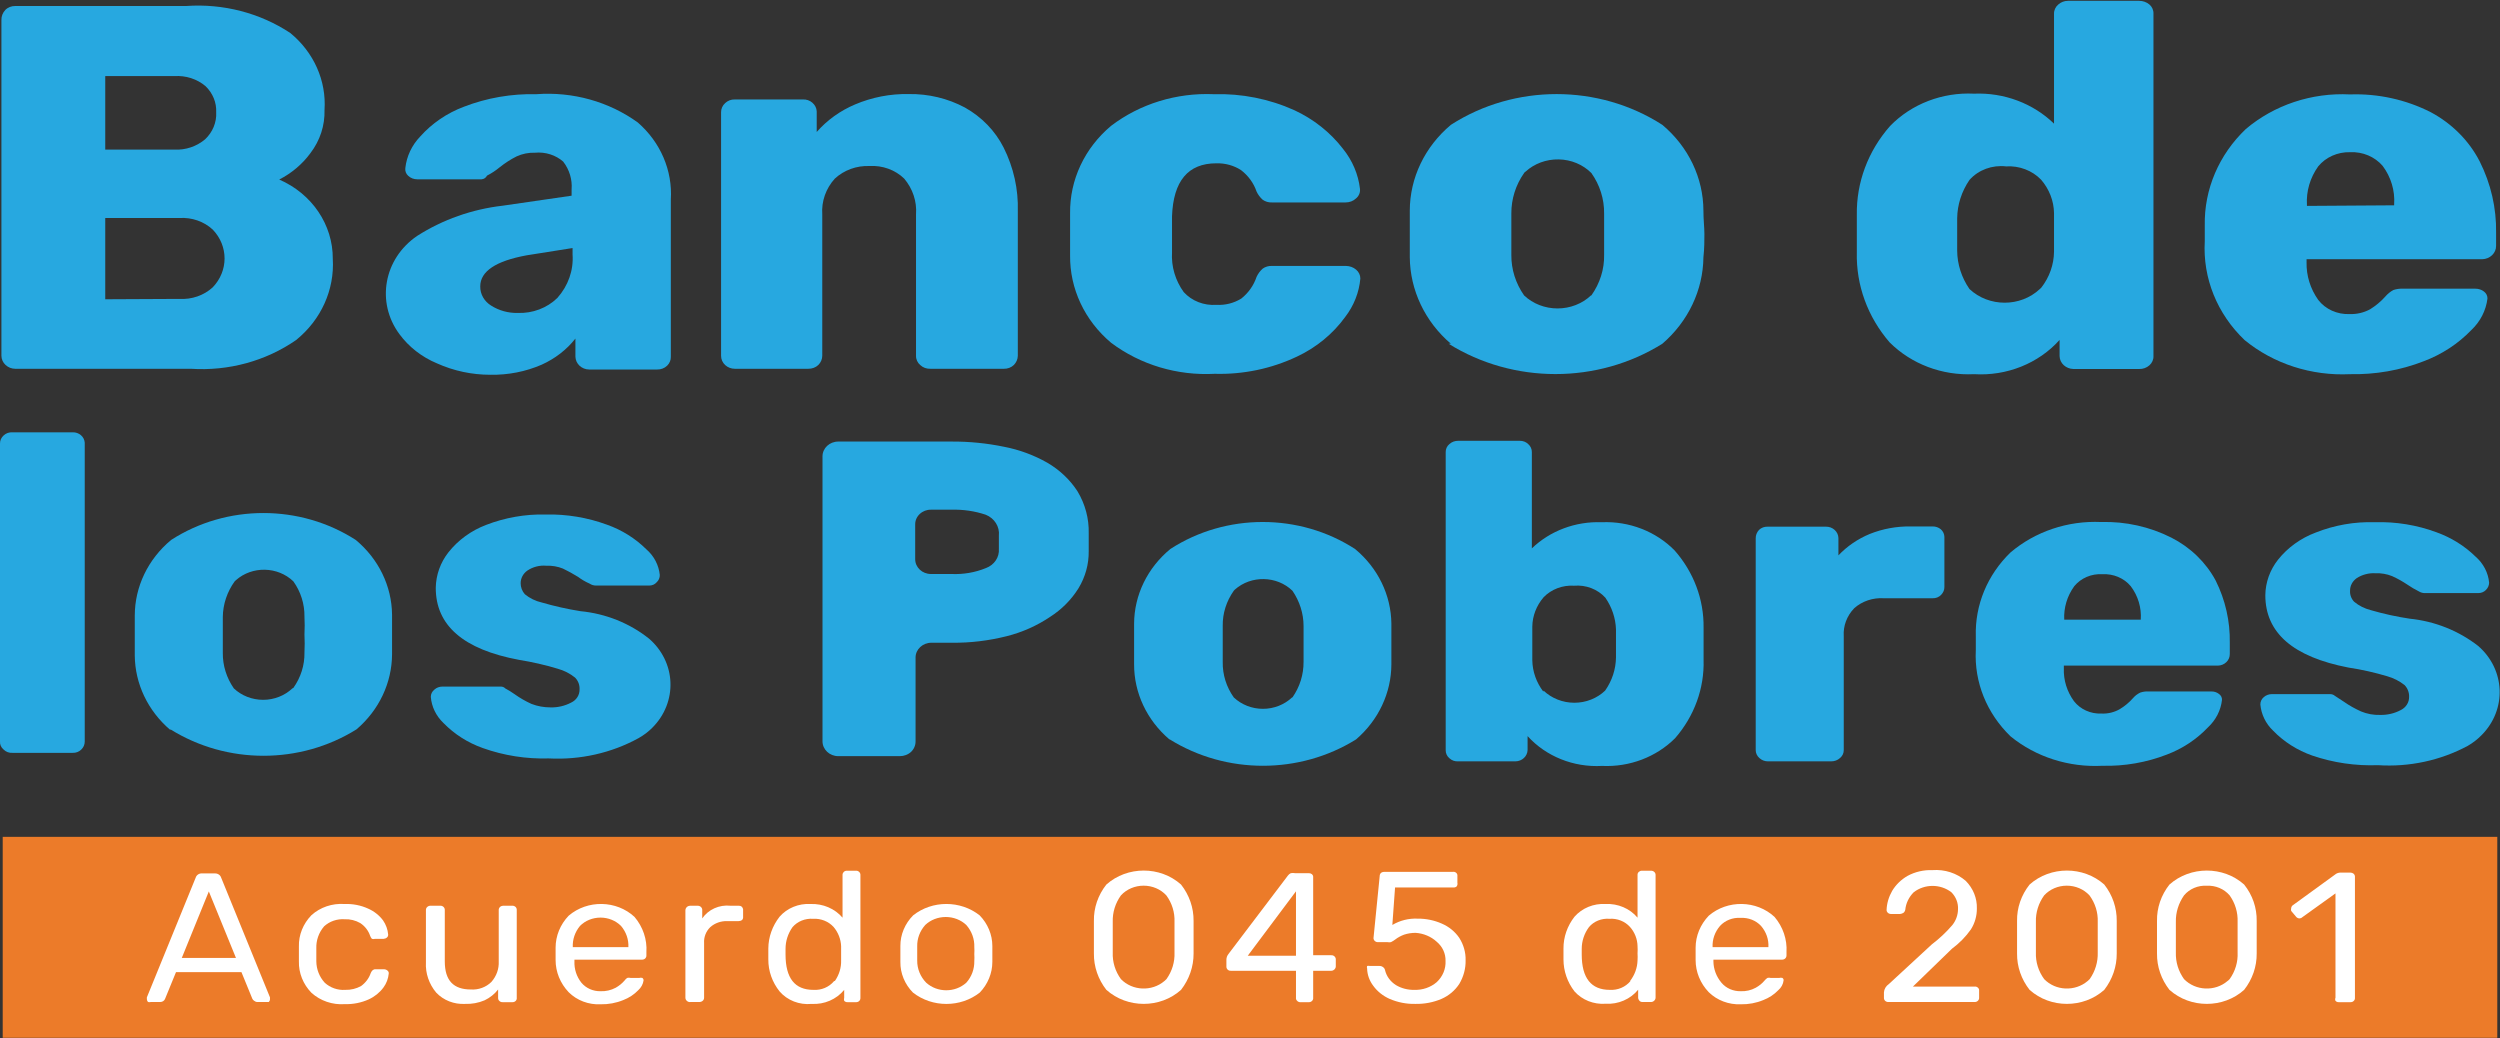 <?xml version="1.0" encoding="UTF-8"?>
<svg xmlns="http://www.w3.org/2000/svg" xmlns:xlink="http://www.w3.org/1999/xlink" width="130px" height="54px" viewBox="0 0 130 54" version="1.1">
<rect x="0" y="0" width="130" height="54" fill="#333333" stroke="none"/>
<g id="surface1">
<path style=" stroke:none;fill-rule:nonzero;fill:rgb(15.294%,65.882%,87.843%);fill-opacity:1;" d="M 0.289 18.977 C 0.152 18.852 0.078 18.684 0.074 18.504 L 0.074 1.047 C 0.066 0.852 0.141 0.66 0.277 0.516 C 0.414 0.379 0.602 0.309 0.801 0.312 L 9.676 0.312 C 11.602 0.176 13.516 0.672 15.094 1.715 C 16.32 2.719 16.977 4.199 16.875 5.719 C 16.898 6.523 16.641 7.312 16.141 7.965 C 15.723 8.535 15.168 9.004 14.52 9.336 C 16.227 10.078 17.316 11.691 17.305 13.461 C 17.402 15.07 16.695 16.633 15.395 17.684 C 13.816 18.777 11.875 19.305 9.922 19.176 L 0.789 19.176 C 0.602 19.176 0.422 19.102 0.289 18.977 Z M 9.066 7.781 C 9.656 7.809 10.23 7.613 10.668 7.242 C 11.059 6.871 11.27 6.363 11.242 5.84 C 11.266 5.336 11.066 4.844 10.688 4.48 C 10.246 4.105 9.66 3.918 9.066 3.957 L 5.473 3.957 L 5.473 7.781 Z M 9.324 15.543 C 9.969 15.582 10.602 15.363 11.062 14.941 C 11.883 14.086 11.883 12.793 11.062 11.938 C 10.605 11.516 9.977 11.297 9.336 11.336 L 5.473 11.336 L 5.473 15.562 Z M 9.324 15.543 "/>
<path style=" stroke:none;fill-rule:nonzero;fill:rgb(15.294%,65.882%,87.843%);fill-opacity:1;" d="M 22.723 18.895 C 21.934 18.566 21.258 18.039 20.77 17.375 C 19.547 15.723 19.953 13.453 21.688 12.27 C 23.02 11.418 24.547 10.879 26.148 10.695 L 29.723 10.176 L 29.723 9.855 C 29.766 9.336 29.609 8.82 29.285 8.402 C 28.891 8.059 28.359 7.891 27.82 7.941 C 27.488 7.93 27.16 7.996 26.863 8.133 C 26.551 8.289 26.258 8.48 25.988 8.695 C 25.785 8.863 25.562 9.012 25.324 9.133 C 25.273 9.242 25.164 9.316 25.039 9.324 L 21.699 9.324 C 21.523 9.324 21.355 9.262 21.23 9.145 C 21.109 9.039 21.055 8.887 21.078 8.734 C 21.145 8.129 21.414 7.555 21.848 7.102 C 22.457 6.418 23.238 5.883 24.121 5.551 C 25.312 5.09 26.598 4.867 27.887 4.898 C 29.781 4.758 31.66 5.281 33.168 6.371 C 34.348 7.398 34.977 8.867 34.883 10.375 L 34.883 18.547 C 34.891 18.719 34.82 18.891 34.691 19.016 C 34.555 19.148 34.367 19.219 34.168 19.215 L 30.637 19.215 C 30.246 19.211 29.93 18.914 29.922 18.547 L 29.922 17.605 C 29.465 18.188 28.859 18.652 28.164 18.965 C 27.328 19.328 26.418 19.504 25.496 19.488 C 24.535 19.488 23.59 19.285 22.723 18.895 Z M 28.984 15.492 C 29.547 14.859 29.832 14.051 29.773 13.23 L 29.773 12.898 L 27.383 13.277 C 25.785 13.57 24.973 14.109 24.973 14.891 C 24.965 15.293 25.18 15.672 25.539 15.891 C 25.949 16.152 26.434 16.285 26.926 16.273 C 27.699 16.301 28.449 16.016 28.984 15.492 Z M 28.984 15.492 "/>
<path style=" stroke:none;fill-rule:nonzero;fill:rgb(15.294%,65.882%,87.843%);fill-opacity:1;" d="M 37.711 18.984 C 37.574 18.859 37.496 18.688 37.496 18.504 L 37.496 5.84 C 37.492 5.66 37.57 5.484 37.711 5.359 C 37.844 5.234 38.023 5.164 38.211 5.172 L 41.742 5.172 C 41.93 5.16 42.109 5.223 42.242 5.34 C 42.379 5.457 42.461 5.617 42.469 5.789 L 42.469 6.863 C 43.008 6.246 43.691 5.758 44.465 5.43 C 45.34 5.059 46.297 4.871 47.258 4.891 C 48.281 4.875 49.285 5.117 50.172 5.59 C 51.051 6.082 51.75 6.805 52.188 7.672 C 52.707 8.707 52.961 9.844 52.926 10.988 L 52.926 18.504 C 52.922 18.68 52.848 18.848 52.723 18.977 C 52.586 19.109 52.395 19.184 52.199 19.176 L 48.379 19.176 C 48.184 19.184 47.996 19.117 47.855 18.984 C 47.711 18.863 47.629 18.688 47.633 18.504 L 47.633 11.148 C 47.684 10.477 47.461 9.809 47.016 9.285 C 46.547 8.832 45.891 8.594 45.223 8.633 C 44.547 8.605 43.887 8.844 43.406 9.293 C 42.941 9.809 42.711 10.473 42.758 11.148 L 42.758 18.504 C 42.754 18.68 42.684 18.848 42.555 18.977 C 42.418 19.109 42.227 19.18 42.031 19.176 L 38.211 19.176 C 38.027 19.176 37.844 19.109 37.711 18.984 Z M 37.711 18.984 "/>
<path style=" stroke:none;fill-rule:nonzero;fill:rgb(15.294%,65.882%,87.843%);fill-opacity:1;" d="M 57.777 17.824 C 56.402 16.668 55.625 15.012 55.645 13.277 L 55.645 11.098 C 55.621 9.359 56.398 7.699 57.777 6.543 C 59.281 5.398 61.18 4.816 63.113 4.898 C 64.559 4.855 66 5.141 67.305 5.73 C 68.309 6.195 69.176 6.883 69.832 7.734 C 70.324 8.344 70.633 9.066 70.719 9.824 C 70.738 10.012 70.664 10.191 70.516 10.316 C 70.371 10.453 70.176 10.527 69.973 10.527 L 66.141 10.527 C 65.969 10.535 65.797 10.484 65.66 10.387 C 65.523 10.266 65.414 10.117 65.34 9.957 C 65.191 9.52 64.91 9.133 64.531 8.844 C 64.156 8.602 63.707 8.48 63.25 8.492 C 61.777 8.492 61.012 9.414 60.945 11.246 L 60.945 13.129 C 60.902 13.859 61.117 14.586 61.555 15.191 C 61.977 15.652 62.605 15.898 63.25 15.852 C 63.711 15.879 64.168 15.762 64.551 15.523 C 64.922 15.227 65.195 14.836 65.34 14.402 C 65.414 14.238 65.523 14.09 65.66 13.969 C 65.797 13.871 65.969 13.82 66.141 13.828 L 69.992 13.828 C 70.188 13.832 70.371 13.898 70.516 14.02 C 70.656 14.137 70.738 14.305 70.738 14.48 C 70.676 15.203 70.402 15.895 69.949 16.484 C 69.312 17.363 68.445 18.074 67.434 18.547 C 66.113 19.172 64.645 19.48 63.164 19.438 C 61.219 19.543 59.301 18.969 57.777 17.824 Z M 57.777 17.824 "/>
<path style=" stroke:none;fill-rule:nonzero;fill:rgb(15.294%,65.882%,87.843%);fill-opacity:1;" d="M 75.445 17.875 C 74.098 16.723 73.324 15.09 73.309 13.379 C 73.309 13.148 73.309 12.75 73.309 12.168 C 73.309 11.586 73.309 11.168 73.309 10.957 C 73.312 9.25 74.09 7.629 75.445 6.492 C 78.758 4.359 83.129 4.359 86.441 6.492 C 87.797 7.629 88.574 9.25 88.578 10.957 C 88.578 11.426 88.629 11.828 88.629 12.168 C 88.629 12.508 88.629 12.918 88.578 13.379 C 88.559 15.09 87.785 16.719 86.441 17.875 C 83.078 19.977 78.691 19.977 75.328 17.875 Z M 82.75 15.363 C 83.195 14.738 83.43 14 83.414 13.25 C 83.414 13.07 83.414 12.707 83.414 12.168 C 83.414 11.629 83.414 11.277 83.414 11.098 C 83.422 10.348 83.191 9.617 82.75 8.996 C 82.309 8.555 81.699 8.301 81.055 8.289 C 80.41 8.277 79.789 8.504 79.328 8.926 C 79.297 8.941 79.273 8.965 79.254 8.996 C 78.816 9.617 78.586 10.352 78.59 11.098 L 78.59 13.25 C 78.582 14 78.812 14.734 79.254 15.363 C 79.711 15.797 80.34 16.039 80.992 16.039 C 81.645 16.039 82.27 15.797 82.73 15.363 Z M 82.75 15.363 "/>
<path style=" stroke:none;fill-rule:nonzero;fill:rgb(15.294%,65.882%,87.843%);fill-opacity:1;" d="M 98.262 17.805 C 97.117 16.484 96.512 14.82 96.555 13.117 L 96.555 11.176 C 96.527 9.492 97.137 7.852 98.285 6.551 C 99.398 5.406 101 4.789 102.648 4.871 C 104.207 4.805 105.723 5.375 106.809 6.43 L 106.809 0.715 C 106.805 0.531 106.887 0.355 107.031 0.234 C 107.164 0.113 107.348 0.043 107.535 0.043 L 111.234 0.043 C 111.434 0.043 111.621 0.109 111.77 0.234 C 111.91 0.355 111.988 0.531 111.98 0.715 L 111.98 18.516 C 111.988 18.695 111.91 18.871 111.77 18.996 C 111.625 19.125 111.434 19.195 111.234 19.188 L 107.82 19.188 C 107.426 19.18 107.105 18.887 107.098 18.516 L 107.098 17.676 C 106 18.902 104.348 19.562 102.648 19.457 C 100.996 19.539 99.395 18.934 98.262 17.805 Z M 106.145 14.961 C 106.57 14.418 106.801 13.762 106.809 13.09 C 106.809 12.59 106.809 12.25 106.809 12.086 C 106.809 11.926 106.809 11.559 106.809 11.086 C 106.801 10.453 106.562 9.836 106.137 9.344 C 105.672 8.863 105 8.609 104.312 8.652 C 103.594 8.57 102.879 8.832 102.414 9.355 C 102.004 9.953 101.781 10.645 101.773 11.355 L 101.773 13.027 C 101.777 13.738 102 14.434 102.414 15.031 C 103.426 15.977 105.059 15.977 106.07 15.031 Z M 106.145 14.961 "/>
<path style=" stroke:none;fill-rule:nonzero;fill:rgb(15.294%,65.882%,87.843%);fill-opacity:1;" d="M 116.719 17.684 C 115.289 16.32 114.539 14.457 114.648 12.547 L 114.648 11.719 C 114.613 9.848 115.383 8.043 116.781 6.711 C 118.262 5.457 120.211 4.809 122.203 4.91 C 123.66 4.859 125.109 5.18 126.395 5.832 C 127.5 6.422 128.391 7.316 128.945 8.395 C 129.527 9.555 129.82 10.824 129.797 12.109 L 129.797 12.777 C 129.805 13.16 129.477 13.473 129.07 13.48 L 119.941 13.48 L 119.941 13.641 C 119.926 14.332 120.137 15.016 120.547 15.594 C 120.922 16.082 121.539 16.359 122.18 16.332 C 122.555 16.344 122.922 16.258 123.246 16.082 C 123.543 15.898 123.809 15.676 124.035 15.422 C 124.152 15.285 124.293 15.168 124.453 15.082 C 124.613 15.027 124.785 15.004 124.953 15.012 L 128.719 15.012 C 128.883 15.012 129.043 15.062 129.168 15.16 C 129.285 15.25 129.352 15.383 129.348 15.523 C 129.273 16.145 128.977 16.723 128.508 17.164 C 127.824 17.875 126.977 18.43 126.031 18.785 C 124.82 19.258 123.516 19.484 122.203 19.457 C 120.199 19.555 118.23 18.922 116.719 17.684 Z M 124.496 10.676 L 124.496 10.625 C 124.543 9.914 124.332 9.207 123.898 8.625 C 123.484 8.145 122.855 7.883 122.203 7.914 C 121.555 7.898 120.941 8.172 120.547 8.652 C 120.125 9.242 119.918 9.945 119.961 10.656 L 119.961 10.707 Z M 124.496 10.676 "/>
<path style=" stroke:none;fill-rule:nonzero;fill:rgb(15.294%,65.882%,87.843%);fill-opacity:1;" d="M 0.191 38.98 C 0.062 38.875 -0.012 38.719 0 38.559 L 0 23.07 C -0.004 22.906 0.066 22.754 0.191 22.641 C 0.312 22.527 0.48 22.469 0.652 22.48 L 3.777 22.48 C 4.109 22.469 4.387 22.711 4.406 23.02 L 4.406 38.566 C 4.406 38.723 4.34 38.871 4.223 38.98 C 4.109 39.094 3.945 39.156 3.777 39.148 L 0.652 39.148 C 0.477 39.16 0.309 39.098 0.191 38.98 Z M 0.191 38.98 "/>
<path style=" stroke:none;fill-rule:nonzero;fill:rgb(15.294%,65.882%,87.843%);fill-opacity:1;" d="M 25.102 38.898 C 24.324 38.621 23.625 38.176 23.062 37.598 C 22.676 37.23 22.441 36.75 22.402 36.234 C 22.402 36.086 22.473 35.949 22.594 35.855 C 22.703 35.758 22.848 35.703 23 35.703 L 26.031 35.703 C 26.121 35.699 26.211 35.73 26.273 35.797 C 26.441 35.887 26.602 35.988 26.754 36.094 C 27.031 36.293 27.328 36.465 27.641 36.605 C 27.957 36.727 28.293 36.785 28.633 36.785 C 29.004 36.793 29.375 36.707 29.699 36.535 C 29.977 36.406 30.145 36.137 30.137 35.844 C 30.148 35.621 30.066 35.398 29.902 35.234 C 29.641 35.023 29.328 34.863 28.996 34.773 C 28.34 34.574 27.668 34.422 26.988 34.312 C 24.094 33.773 22.652 32.52 22.66 30.559 C 22.672 29.895 22.902 29.25 23.32 28.719 C 23.82 28.086 24.496 27.594 25.273 27.297 C 26.254 26.918 27.305 26.73 28.367 26.754 C 29.461 26.73 30.547 26.91 31.566 27.285 C 32.34 27.559 33.035 27.996 33.605 28.559 C 34.008 28.906 34.258 29.387 34.309 29.898 C 34.312 30.039 34.254 30.18 34.148 30.277 C 34.055 30.387 33.914 30.449 33.766 30.449 L 31.012 30.449 C 30.887 30.453 30.762 30.418 30.66 30.348 C 30.445 30.254 30.246 30.137 30.062 30 C 29.809 29.84 29.543 29.699 29.273 29.566 C 29 29.457 28.707 29.406 28.41 29.418 C 28.059 29.387 27.711 29.477 27.426 29.668 C 27.203 29.824 27.074 30.066 27.074 30.328 C 27.074 30.535 27.148 30.738 27.289 30.898 C 27.539 31.105 27.84 31.254 28.164 31.328 C 28.824 31.52 29.5 31.672 30.18 31.781 C 31.492 31.906 32.734 32.402 33.742 33.203 C 34.426 33.789 34.828 34.609 34.863 35.477 C 34.898 36.344 34.566 37.191 33.934 37.828 C 33.719 38.047 33.473 38.234 33.199 38.387 C 31.789 39.16 30.168 39.523 28.535 39.438 C 27.363 39.473 26.199 39.289 25.102 38.898 Z M 25.102 38.898 "/>
<path style=" stroke:none;fill-rule:nonzero;fill:rgb(15.294%,65.882%,87.843%);fill-opacity:1;" d="M 60.809 38.449 C 59.637 37.449 58.969 36.031 58.973 34.543 C 58.973 34.344 58.973 33.992 58.973 33.492 C 58.973 32.992 58.973 32.633 58.973 32.43 C 58.98 30.941 59.668 29.527 60.859 28.547 C 63.75 26.676 67.574 26.676 70.461 28.547 C 71.652 29.531 72.336 30.945 72.352 32.43 C 72.352 32.84 72.352 33.191 72.352 33.492 C 72.352 33.793 72.352 34.133 72.352 34.543 C 72.348 36.027 71.684 37.445 70.516 38.449 C 67.582 40.277 63.762 40.277 60.828 38.449 Z M 67.207 36.266 C 67.59 35.719 67.789 35.078 67.785 34.422 C 67.785 34.273 67.785 33.953 67.785 33.492 C 67.785 33.031 67.785 32.703 67.785 32.551 C 67.785 31.902 67.582 31.266 67.207 30.719 C 66.395 29.934 65.059 29.906 64.211 30.66 L 64.156 30.719 C 63.773 31.262 63.57 31.898 63.582 32.551 L 63.582 34.422 C 63.57 35.078 63.77 35.719 64.156 36.266 C 64.559 36.645 65.102 36.859 65.672 36.859 C 66.242 36.859 66.785 36.645 67.188 36.266 Z M 67.207 36.266 "/>
<path style=" stroke:none;fill-rule:nonzero;fill:rgb(15.294%,65.882%,87.843%);fill-opacity:1;" d="M 91.488 39.418 C 91.367 39.312 91.297 39.164 91.297 39.008 L 91.297 27.996 C 91.293 27.836 91.355 27.676 91.469 27.555 C 91.586 27.441 91.754 27.379 91.926 27.387 L 94.945 27.387 C 95.297 27.379 95.59 27.645 95.598 27.977 L 95.598 28.879 C 96.051 28.402 96.605 28.023 97.227 27.766 C 97.902 27.496 98.629 27.363 99.363 27.375 L 100.492 27.375 C 100.652 27.371 100.805 27.426 100.922 27.523 C 101.039 27.625 101.105 27.766 101.109 27.918 L 101.109 30.52 C 101.113 30.672 101.051 30.816 100.941 30.93 C 100.828 31.051 100.664 31.117 100.492 31.109 L 97.953 31.109 C 97.387 31.074 96.828 31.262 96.418 31.629 C 96.035 32.027 95.84 32.551 95.875 33.082 L 95.875 39 C 95.879 39.16 95.809 39.312 95.68 39.418 C 95.559 39.531 95.395 39.59 95.223 39.59 L 91.926 39.59 C 91.762 39.59 91.605 39.527 91.488 39.418 Z M 91.488 39.418 "/>
<path style=" stroke:none;fill-rule:nonzero;fill:rgb(15.294%,65.882%,87.843%);fill-opacity:1;" d="M 83.305 39.828 C 81.828 39.91 80.395 39.336 79.434 38.277 L 79.434 39.008 C 79.422 39.328 79.145 39.586 78.805 39.59 L 75.828 39.59 C 75.656 39.602 75.492 39.543 75.371 39.43 C 75.242 39.324 75.172 39.168 75.176 39.008 L 75.176 23.512 C 75.172 23.352 75.242 23.195 75.371 23.09 C 75.492 22.98 75.656 22.918 75.828 22.922 L 79.027 22.922 C 79.191 22.918 79.352 22.98 79.465 23.09 C 79.59 23.199 79.66 23.352 79.656 23.512 L 79.656 28.516 C 80.605 27.602 81.926 27.105 83.285 27.156 C 84.719 27.094 86.109 27.633 87.082 28.625 C 88.074 29.754 88.605 31.172 88.586 32.633 L 88.586 34.305 C 88.633 35.789 88.105 37.238 87.105 38.387 C 86.125 39.367 84.734 39.895 83.305 39.828 Z M 80.266 35.914 C 80.688 36.316 81.266 36.543 81.867 36.543 C 82.469 36.543 83.043 36.316 83.465 35.914 C 83.828 35.398 84.023 34.801 84.031 34.184 L 84.031 32.73 C 84.012 32.145 83.82 31.574 83.477 31.078 C 83.074 30.637 82.473 30.406 81.855 30.457 C 81.254 30.418 80.668 30.641 80.266 31.059 C 79.895 31.492 79.688 32.027 79.68 32.582 C 79.68 32.992 79.68 33.281 79.68 33.453 C 79.68 33.621 79.68 33.902 79.68 34.332 C 79.688 34.918 79.891 35.488 80.254 35.965 Z M 80.266 35.914 "/>
<path style=" stroke:none;fill-rule:nonzero;fill:rgb(15.294%,65.882%,87.843%);fill-opacity:1;" d="M 104.547 38.289 C 103.312 37.094 102.656 35.473 102.742 33.812 L 102.742 33.082 C 102.695 31.461 103.344 29.891 104.547 28.727 C 105.832 27.637 107.527 27.066 109.262 27.145 C 110.531 27.109 111.789 27.391 112.91 27.957 C 113.902 28.461 114.707 29.242 115.215 30.188 C 115.719 31.199 115.969 32.305 115.949 33.422 L 115.949 34.004 C 115.957 34.336 115.676 34.609 115.32 34.613 L 107.32 34.613 L 107.32 34.754 C 107.297 35.359 107.48 35.957 107.844 36.457 C 108.172 36.883 108.711 37.129 109.273 37.105 C 109.609 37.121 109.945 37.039 110.23 36.875 C 110.488 36.719 110.719 36.527 110.914 36.305 C 111.016 36.184 111.145 36.086 111.289 36.016 C 111.43 35.969 111.578 35.945 111.727 35.957 L 115 35.957 C 115.141 35.953 115.277 36 115.387 36.086 C 115.488 36.156 115.551 36.273 115.543 36.395 C 115.484 36.938 115.223 37.445 114.809 37.828 C 114.223 38.445 113.492 38.93 112.676 39.238 C 111.617 39.648 110.48 39.848 109.336 39.82 C 107.586 39.914 105.867 39.367 104.547 38.289 Z M 111.32 32.223 C 111.363 31.602 111.18 30.984 110.797 30.48 C 110.445 30.059 109.895 29.828 109.324 29.859 C 108.758 29.824 108.211 30.059 107.863 30.48 C 107.492 30.992 107.309 31.602 107.34 32.223 Z M 111.32 32.223 "/>
<path style=" stroke:none;fill-rule:nonzero;fill:rgb(15.294%,65.882%,87.843%);fill-opacity:1;" d="M 120.238 39.289 C 119.461 39.016 118.762 38.574 118.203 37.996 C 117.816 37.629 117.586 37.148 117.539 36.637 C 117.535 36.488 117.602 36.344 117.723 36.246 C 117.836 36.148 117.984 36.094 118.137 36.094 L 121.168 36.094 C 121.258 36.094 121.348 36.125 121.414 36.184 L 121.891 36.496 C 122.168 36.691 122.465 36.855 122.777 36.996 C 123.09 37.125 123.43 37.188 123.77 37.176 C 124.145 37.184 124.512 37.098 124.836 36.926 C 125.109 36.793 125.281 36.523 125.273 36.234 C 125.281 36.012 125.199 35.793 125.039 35.625 C 124.773 35.414 124.465 35.258 124.133 35.164 C 123.477 34.969 122.805 34.816 122.129 34.715 C 119.238 34.16 117.797 32.906 117.797 30.949 C 117.805 30.285 118.035 29.641 118.457 29.105 C 118.957 28.477 119.633 27.988 120.41 27.695 C 121.383 27.309 122.434 27.121 123.492 27.156 C 124.586 27.121 125.676 27.301 126.691 27.676 C 127.465 27.953 128.16 28.387 128.73 28.945 C 129.137 29.301 129.387 29.781 129.434 30.297 C 129.434 30.441 129.371 30.578 129.266 30.68 C 129.168 30.781 129.027 30.84 128.879 30.84 L 126.129 30.84 C 126.004 30.848 125.879 30.816 125.777 30.75 C 125.566 30.645 125.367 30.527 125.18 30.398 C 124.93 30.23 124.664 30.082 124.387 29.957 C 124.117 29.848 123.82 29.797 123.523 29.809 C 123.18 29.789 122.84 29.879 122.555 30.059 C 122.332 30.215 122.199 30.457 122.203 30.719 C 122.191 30.93 122.266 31.133 122.414 31.289 C 122.664 31.5 122.965 31.648 123.289 31.73 C 123.949 31.922 124.625 32.07 125.305 32.172 C 126.617 32.305 127.855 32.801 128.871 33.594 C 130.281 34.824 130.359 36.895 129.051 38.219 C 128.836 38.441 128.586 38.633 128.316 38.789 C 126.898 39.547 125.277 39.895 123.652 39.789 C 122.492 39.832 121.332 39.664 120.238 39.289 Z M 120.238 39.289 "/>
<path style=" stroke:none;fill-rule:nonzero;fill:rgb(92.549%,48.235%,16.078%);fill-opacity:1;" d="M 0.141 43.516 L 129.859 43.516 L 129.859 53.965 L 0.141 53.965 Z M 0.141 43.516 "/>
<path style=" stroke:none;fill-rule:nonzero;fill:rgb(100%,100%,100%);fill-opacity:1;" d="M 7.703 52.105 C 7.66 52.066 7.641 52.016 7.637 51.965 L 7.637 51.863 L 10.176 45.637 C 10.219 45.5 10.355 45.406 10.508 45.418 L 11.168 45.418 C 11.32 45.41 11.457 45.5 11.5 45.637 L 14.039 51.863 L 14.039 51.965 C 14.039 52.016 14.016 52.066 13.977 52.105 C 13.941 52.109 13.902 52.109 13.867 52.105 L 13.387 52.105 C 13.324 52.105 13.266 52.082 13.219 52.043 C 13.176 52.016 13.141 51.98 13.121 51.934 L 12.555 50.551 L 9.152 50.551 L 8.586 51.934 C 8.551 52.035 8.449 52.105 8.332 52.105 L 7.84 52.105 C 7.797 52.117 7.746 52.117 7.703 52.105 Z M 9.453 49.812 L 12.27 49.812 L 10.859 46.355 Z M 9.453 49.812 "/>
<path style=" stroke:none;fill-rule:nonzero;fill:rgb(100%,100%,100%);fill-opacity:1;" d="M 16.195 51.625 C 15.762 51.18 15.527 50.594 15.543 49.992 L 15.543 49.219 C 15.527 48.617 15.762 48.035 16.195 47.59 C 16.652 47.176 17.277 46.965 17.91 47.008 C 18.34 46.992 18.766 47.074 19.148 47.25 C 19.457 47.387 19.723 47.598 19.918 47.859 C 20.07 48.078 20.16 48.328 20.184 48.59 C 20.191 48.648 20.168 48.711 20.121 48.75 C 20.074 48.793 20.012 48.816 19.949 48.82 L 19.5 48.82 C 19.449 48.836 19.395 48.836 19.34 48.82 C 19.297 48.773 19.266 48.719 19.246 48.66 C 19.156 48.395 18.977 48.16 18.734 48 C 18.488 47.859 18.207 47.789 17.922 47.801 C 17.527 47.773 17.137 47.91 16.855 48.168 C 16.574 48.496 16.434 48.902 16.449 49.32 L 16.449 49.992 C 16.453 50.398 16.605 50.793 16.887 51.102 C 17.172 51.363 17.559 51.5 17.953 51.473 C 18.242 51.48 18.527 51.414 18.777 51.273 C 19.012 51.102 19.188 50.867 19.277 50.602 C 19.297 50.547 19.332 50.496 19.375 50.453 C 19.414 50.418 19.469 50.398 19.523 50.402 L 19.98 50.402 C 20.047 50.406 20.105 50.43 20.152 50.473 C 20.195 50.508 20.223 50.566 20.215 50.621 C 20.191 50.883 20.098 51.137 19.938 51.352 C 19.746 51.613 19.484 51.824 19.18 51.965 C 18.793 52.141 18.363 52.227 17.934 52.215 C 17.289 52.262 16.656 52.043 16.195 51.625 Z M 16.195 51.625 "/>
<path style=" stroke:none;fill-rule:nonzero;fill:rgb(100%,100%,100%);fill-opacity:1;" d="M 22.68 51.613 C 22.309 51.168 22.117 50.609 22.148 50.043 L 22.148 47.328 C 22.145 47.266 22.168 47.203 22.219 47.16 C 22.27 47.113 22.336 47.094 22.402 47.098 L 22.895 47.098 C 22.953 47.094 23.016 47.117 23.059 47.156 C 23.102 47.195 23.129 47.25 23.129 47.309 L 23.129 49.992 C 23.129 50.992 23.586 51.453 24.484 51.453 C 24.883 51.48 25.273 51.336 25.551 51.062 C 25.816 50.762 25.953 50.383 25.934 49.992 L 25.934 47.328 C 25.93 47.27 25.953 47.211 25.996 47.168 C 26.035 47.125 26.094 47.102 26.156 47.098 L 26.637 47.098 C 26.699 47.094 26.758 47.117 26.805 47.156 C 26.848 47.195 26.871 47.25 26.871 47.309 L 26.871 51.883 C 26.879 51.941 26.859 52 26.82 52.043 C 26.777 52.086 26.723 52.113 26.66 52.113 L 26.137 52.113 C 26.074 52.117 26.016 52.094 25.973 52.055 C 25.926 52.016 25.902 51.961 25.902 51.902 L 25.902 51.453 C 25.719 51.691 25.477 51.883 25.199 52.016 C 24.879 52.152 24.535 52.215 24.184 52.203 C 23.613 52.234 23.059 52.016 22.68 51.613 Z M 22.68 51.613 "/>
<path style=" stroke:none;fill-rule:nonzero;fill:rgb(100%,100%,100%);fill-opacity:1;" d="M 29.57 51.594 C 29.133 51.133 28.891 50.539 28.891 49.922 L 28.891 49.281 C 28.891 48.668 29.133 48.074 29.57 47.617 C 30.547 46.781 32.055 46.805 32.996 47.68 C 33.434 48.199 33.656 48.852 33.613 49.512 L 33.613 49.68 C 33.617 49.738 33.594 49.793 33.555 49.836 C 33.512 49.879 33.453 49.902 33.391 49.902 L 29.871 49.902 L 29.871 49.992 C 29.855 50.391 29.98 50.781 30.234 51.102 C 30.473 51.387 30.84 51.551 31.227 51.543 C 31.5 51.555 31.773 51.492 32.016 51.363 C 32.188 51.266 32.344 51.141 32.473 50.992 C 32.512 50.938 32.559 50.891 32.613 50.852 C 32.672 50.836 32.734 50.836 32.793 50.852 L 33.242 50.852 C 33.293 50.836 33.348 50.836 33.402 50.852 C 33.445 50.883 33.469 50.934 33.465 50.984 C 33.438 51.176 33.34 51.355 33.188 51.492 C 32.973 51.715 32.707 51.891 32.41 52.004 C 32.039 52.156 31.641 52.23 31.234 52.223 C 30.609 52.254 30 52.023 29.57 51.594 Z M 32.676 49.25 C 32.695 48.852 32.559 48.461 32.293 48.148 C 32.016 47.871 31.629 47.715 31.227 47.715 C 30.82 47.715 30.434 47.871 30.16 48.148 C 29.898 48.465 29.766 48.852 29.785 49.25 Z M 32.676 49.25 "/>
<path style=" stroke:none;fill-rule:nonzero;fill:rgb(100%,100%,100%);fill-opacity:1;" d="M 35.715 52.043 C 35.668 52.004 35.641 51.945 35.641 51.883 L 35.641 47.34 C 35.641 47.273 35.668 47.211 35.715 47.168 C 35.758 47.125 35.816 47.102 35.875 47.098 L 36.27 47.098 C 36.398 47.094 36.504 47.18 36.516 47.297 L 36.516 47.758 C 36.832 47.293 37.402 47.035 37.988 47.098 L 38.406 47.098 C 38.461 47.094 38.52 47.109 38.562 47.141 C 38.605 47.176 38.633 47.227 38.641 47.277 L 38.641 47.68 C 38.648 47.738 38.629 47.797 38.586 47.84 C 38.535 47.879 38.473 47.898 38.406 47.898 L 37.816 47.898 C 37.492 47.887 37.172 48 36.934 48.211 C 36.707 48.434 36.594 48.734 36.613 49.039 L 36.613 51.883 C 36.613 51.945 36.586 52.004 36.539 52.043 C 36.492 52.082 36.43 52.105 36.367 52.105 L 35.91 52.105 C 35.836 52.117 35.766 52.094 35.715 52.043 Z M 35.715 52.043 "/>
<path style=" stroke:none;fill-rule:nonzero;fill:rgb(100%,100%,100%);fill-opacity:1;" d="M 40.539 51.555 C 40.156 51.074 39.949 50.492 39.953 49.891 L 39.953 49.32 C 39.957 48.727 40.164 48.148 40.539 47.668 C 40.93 47.219 41.531 46.973 42.148 47.008 C 42.793 46.984 43.41 47.246 43.812 47.719 L 43.812 45.496 C 43.809 45.441 43.832 45.387 43.871 45.344 C 43.91 45.305 43.969 45.277 44.027 45.277 L 44.508 45.277 C 44.566 45.273 44.625 45.293 44.668 45.332 C 44.711 45.367 44.738 45.422 44.742 45.477 L 44.742 51.883 C 44.746 51.941 44.727 52 44.688 52.043 C 44.648 52.086 44.59 52.113 44.527 52.113 L 44.07 52.113 C 44.004 52.117 43.941 52.09 43.898 52.043 C 43.883 51.992 43.883 51.938 43.898 51.883 L 43.898 51.473 C 43.5 51.965 42.863 52.242 42.203 52.203 C 41.566 52.266 40.941 52.02 40.539 51.555 Z M 43.418 51.004 C 43.637 50.688 43.75 50.316 43.738 49.941 C 43.738 49.871 43.738 49.75 43.738 49.582 C 43.738 49.41 43.738 49.281 43.738 49.199 C 43.723 48.836 43.586 48.484 43.344 48.199 C 43.078 47.91 42.684 47.754 42.277 47.777 C 41.867 47.75 41.469 47.91 41.211 48.211 C 40.973 48.547 40.848 48.938 40.848 49.34 L 40.848 49.633 C 40.848 50.863 41.328 51.473 42.297 51.473 C 42.711 51.5 43.113 51.328 43.367 51.023 Z M 43.418 51.004 "/>
<path style=" stroke:none;fill-rule:nonzero;fill:rgb(100%,100%,100%);fill-opacity:1;" d="M 47.473 51.613 C 47.047 51.18 46.812 50.609 46.82 50.02 L 46.82 49.191 C 46.816 48.602 47.055 48.031 47.484 47.598 C 48.48 46.809 49.941 46.809 50.941 47.598 C 51.363 48.031 51.602 48.602 51.602 49.191 C 51.602 49.332 51.602 49.473 51.602 49.602 C 51.602 49.73 51.602 49.883 51.602 50.02 C 51.602 50.609 51.367 51.176 50.949 51.613 C 49.945 52.402 48.48 52.402 47.473 51.613 Z M 50.246 51.102 C 50.527 50.789 50.672 50.391 50.664 49.98 C 50.672 49.859 50.672 49.734 50.664 49.609 C 50.672 49.492 50.672 49.371 50.664 49.25 C 50.68 48.832 50.531 48.422 50.246 48.098 C 49.965 47.832 49.578 47.684 49.18 47.684 C 48.777 47.684 48.395 47.832 48.113 48.098 C 47.832 48.414 47.684 48.812 47.695 49.219 L 47.695 49.953 C 47.691 50.379 47.859 50.789 48.164 51.102 C 48.746 51.625 49.664 51.625 50.246 51.102 Z M 50.246 51.102 "/>
<path style=" stroke:none;fill-rule:nonzero;fill:rgb(100%,100%,100%);fill-opacity:1;" d="M 57.531 51.473 C 57.102 50.926 56.875 50.262 56.883 49.582 L 56.883 47.891 C 56.871 47.207 57.098 46.543 57.531 45.996 C 58.621 45.027 60.328 45.027 61.414 45.996 C 61.844 46.543 62.074 47.207 62.066 47.891 C 62.066 48.07 62.066 48.359 62.066 48.75 C 62.066 49.141 62.066 49.402 62.066 49.582 C 62.07 50.262 61.84 50.922 61.414 51.473 C 60.328 52.445 58.621 52.445 57.531 51.473 Z M 60.656 50.914 C 60.949 50.504 61.094 50.02 61.074 49.531 C 61.074 49.34 61.074 49.07 61.074 48.73 C 61.074 48.391 61.074 48.121 61.074 47.938 C 61.094 47.449 60.945 46.961 60.648 46.559 C 60.352 46.238 59.922 46.055 59.469 46.055 C 59.016 46.055 58.586 46.238 58.289 46.559 C 57.996 46.965 57.848 47.449 57.863 47.938 L 57.863 49.531 C 57.844 50.023 57.992 50.508 58.289 50.914 C 58.883 51.527 59.898 51.57 60.551 51.012 Z M 60.656 50.914 "/>
<path style=" stroke:none;fill-rule:nonzero;fill:rgb(100%,100%,100%);fill-opacity:1;" d="M 67.453 52.043 C 67.406 52.004 67.383 51.945 67.391 51.883 L 67.391 50.48 L 64.008 50.48 C 63.945 50.484 63.887 50.465 63.844 50.426 C 63.797 50.383 63.773 50.328 63.773 50.273 L 63.773 49.902 C 63.773 49.797 63.812 49.695 63.879 49.609 L 66.973 45.527 C 67.012 45.473 67.062 45.434 67.121 45.406 C 67.195 45.391 67.273 45.391 67.348 45.406 L 68.051 45.406 C 68.109 45.402 68.164 45.418 68.207 45.449 C 68.254 45.484 68.281 45.531 68.285 45.586 L 68.285 49.672 L 69.223 49.672 C 69.285 49.668 69.344 49.688 69.387 49.727 C 69.43 49.762 69.457 49.816 69.461 49.871 L 69.461 50.262 C 69.453 50.379 69.359 50.473 69.234 50.48 L 68.285 50.48 L 68.285 51.883 C 68.293 51.941 68.273 52 68.23 52.043 C 68.191 52.086 68.133 52.113 68.074 52.113 L 67.582 52.113 C 67.531 52.105 67.484 52.082 67.453 52.043 Z M 64.883 49.699 L 67.391 49.699 L 67.391 46.348 Z M 64.883 49.699 "/>
<path style=" stroke:none;fill-rule:nonzero;fill:rgb(100%,100%,100%);fill-opacity:1;" d="M 72.266 51.945 C 71.922 51.793 71.625 51.559 71.41 51.262 C 71.211 51 71.098 50.688 71.09 50.363 C 71.074 50.32 71.074 50.273 71.09 50.23 C 71.141 50.219 71.191 50.219 71.242 50.23 L 71.742 50.23 C 71.875 50.23 71.992 50.316 72.02 50.441 C 72.094 50.762 72.297 51.039 72.586 51.223 C 72.871 51.395 73.207 51.48 73.547 51.473 C 73.973 51.488 74.391 51.344 74.707 51.074 C 75.02 50.785 75.188 50.383 75.168 49.973 C 75.18 49.59 75.012 49.223 74.707 48.969 C 74.414 48.699 74.023 48.535 73.609 48.508 C 73.406 48.508 73.203 48.539 73.012 48.602 C 72.848 48.664 72.691 48.746 72.555 48.852 C 72.484 48.906 72.41 48.953 72.328 48.992 C 72.27 49.004 72.207 49.004 72.148 48.992 L 71.645 48.992 C 71.523 48.992 71.422 48.895 71.422 48.781 L 71.742 45.578 C 71.742 45.418 71.828 45.336 72 45.336 L 75.551 45.336 C 75.605 45.328 75.664 45.34 75.707 45.375 C 75.75 45.406 75.781 45.453 75.785 45.508 L 75.785 45.906 C 75.801 45.973 75.785 46.043 75.742 46.098 C 75.695 46.137 75.633 46.156 75.57 46.148 L 72.543 46.148 L 72.402 48.098 C 72.797 47.863 73.258 47.746 73.727 47.77 C 74.156 47.766 74.586 47.855 74.973 48.027 C 75.348 48.188 75.66 48.445 75.883 48.77 C 76.105 49.121 76.223 49.523 76.211 49.93 C 76.223 50.363 76.105 50.789 75.883 51.164 C 75.66 51.504 75.34 51.777 74.953 51.945 C 74.531 52.125 74.07 52.211 73.609 52.203 C 73.145 52.215 72.688 52.125 72.266 51.945 Z M 72.266 51.945 "/>
<path style=" stroke:none;fill-rule:nonzero;fill:rgb(100%,100%,100%);fill-opacity:1;" d="M 81.875 51.555 C 81.5 51.07 81.301 50.488 81.301 49.891 L 81.301 49.32 C 81.297 48.727 81.5 48.148 81.875 47.668 C 82.27 47.219 82.867 46.973 83.488 47.008 C 84.133 46.977 84.754 47.242 85.152 47.719 L 85.152 45.496 C 85.148 45.438 85.172 45.383 85.215 45.34 C 85.258 45.301 85.316 45.277 85.375 45.277 L 85.855 45.277 C 85.98 45.277 86.086 45.367 86.09 45.484 L 86.09 51.875 C 86.09 51.992 85.992 52.094 85.867 52.105 L 85.406 52.105 C 85.344 52.105 85.285 52.082 85.246 52.035 C 85.207 51.988 85.184 51.934 85.184 51.875 L 85.184 51.465 C 84.785 51.957 84.148 52.234 83.488 52.195 C 82.871 52.238 82.273 52 81.875 51.555 Z M 84.77 51.004 C 85.008 50.691 85.141 50.324 85.152 49.941 C 85.16 49.82 85.16 49.699 85.152 49.582 C 85.16 49.453 85.16 49.328 85.152 49.199 C 85.145 48.836 85.008 48.48 84.758 48.199 C 84.492 47.906 84.098 47.75 83.691 47.777 C 83.281 47.746 82.879 47.906 82.625 48.211 C 82.379 48.543 82.25 48.938 82.25 49.34 L 82.25 49.633 C 82.25 50.863 82.742 51.473 83.711 51.473 C 84.125 51.496 84.523 51.328 84.777 51.023 Z M 84.77 51.004 "/>
<path style=" stroke:none;fill-rule:nonzero;fill:rgb(100%,100%,100%);fill-opacity:1;" d="M 88.855 51.594 C 88.414 51.133 88.172 50.539 88.172 49.922 L 88.172 49.281 C 88.172 48.668 88.418 48.074 88.855 47.617 C 89.828 46.781 91.336 46.805 92.277 47.68 C 92.715 48.199 92.938 48.852 92.898 49.512 L 92.898 49.68 C 92.898 49.738 92.879 49.793 92.836 49.836 C 92.793 49.879 92.734 49.902 92.672 49.902 L 89.098 49.902 L 89.098 49.992 C 89.102 50.395 89.25 50.785 89.516 51.102 C 89.758 51.391 90.129 51.551 90.52 51.543 C 90.789 51.555 91.062 51.492 91.297 51.363 C 91.473 51.266 91.629 51.141 91.754 50.992 C 91.797 50.938 91.848 50.891 91.906 50.852 C 91.961 50.836 92.02 50.836 92.074 50.852 L 92.523 50.852 C 92.574 50.836 92.633 50.836 92.684 50.852 C 92.73 50.883 92.754 50.93 92.746 50.984 C 92.723 51.18 92.625 51.359 92.469 51.492 C 92.254 51.715 91.988 51.891 91.691 52.004 C 91.324 52.156 90.93 52.23 90.527 52.223 C 89.898 52.25 89.289 52.02 88.855 51.594 Z M 91.957 49.25 C 91.98 48.852 91.844 48.461 91.574 48.148 C 91.309 47.863 90.914 47.707 90.508 47.73 C 90.102 47.703 89.707 47.859 89.441 48.148 C 89.172 48.461 89.035 48.852 89.055 49.25 Z M 91.957 49.25 "/>
<path style=" stroke:none;fill-rule:nonzero;fill:rgb(100%,100%,100%);fill-opacity:1;" d="M 98.027 52.043 C 97.984 52 97.961 51.941 97.965 51.883 L 97.965 51.602 C 97.977 51.43 98.07 51.273 98.219 51.172 L 100.461 49.102 C 100.852 48.805 101.211 48.469 101.527 48.098 C 101.711 47.863 101.812 47.582 101.816 47.289 C 101.836 46.961 101.711 46.637 101.473 46.398 C 100.902 45.957 100.082 45.957 99.512 46.398 C 99.262 46.648 99.109 46.969 99.074 47.309 C 99.062 47.371 99.027 47.43 98.977 47.469 C 98.926 47.5 98.867 47.52 98.809 47.527 L 98.316 47.527 C 98.199 47.523 98.109 47.438 98.102 47.328 C 98.113 46.977 98.215 46.637 98.391 46.328 C 98.582 46.008 98.859 45.738 99.191 45.547 C 99.586 45.332 100.035 45.23 100.492 45.246 C 101.125 45.199 101.754 45.402 102.219 45.805 C 102.605 46.195 102.812 46.707 102.797 47.238 C 102.801 47.621 102.695 48 102.488 48.328 C 102.219 48.711 101.887 49.047 101.504 49.332 L 99.469 51.305 L 102.668 51.305 C 102.727 51.293 102.785 51.309 102.828 51.34 C 102.875 51.371 102.906 51.418 102.914 51.473 L 102.914 51.883 C 102.918 51.941 102.895 51.996 102.852 52.039 C 102.809 52.082 102.75 52.105 102.691 52.105 L 98.199 52.105 C 98.137 52.109 98.074 52.086 98.027 52.043 Z M 98.027 52.043 "/>
<path style=" stroke:none;fill-rule:nonzero;fill:rgb(100%,100%,100%);fill-opacity:1;" d="M 105.539 51.473 C 105.109 50.926 104.879 50.262 104.887 49.582 L 104.887 47.891 C 104.875 47.207 105.105 46.543 105.539 45.996 C 106.625 45.027 108.332 45.027 109.422 45.996 C 109.852 46.543 110.078 47.207 110.07 47.891 C 110.07 48.07 110.07 48.359 110.07 48.75 C 110.07 49.141 110.07 49.402 110.07 49.582 C 110.074 50.262 109.848 50.922 109.422 51.473 C 108.332 52.445 106.625 52.445 105.539 51.473 Z M 108.664 50.914 C 108.953 50.504 109.098 50.02 109.082 49.531 C 109.082 49.34 109.082 49.07 109.082 48.73 C 109.082 48.391 109.082 48.121 109.082 47.938 C 109.102 47.449 108.949 46.961 108.652 46.559 C 108.355 46.238 107.926 46.055 107.473 46.055 C 107.023 46.055 106.594 46.238 106.297 46.559 C 106.004 46.965 105.852 47.449 105.867 47.938 L 105.867 49.531 C 105.848 50.023 106 50.508 106.297 50.914 C 106.891 51.527 107.902 51.57 108.559 51.012 Z M 108.664 50.914 "/>
<path style=" stroke:none;fill-rule:nonzero;fill:rgb(100%,100%,100%);fill-opacity:1;" d="M 112.812 51.473 C 112.383 50.926 112.156 50.262 112.164 49.582 L 112.164 47.891 C 112.152 47.207 112.379 46.543 112.812 45.996 C 113.902 45.027 115.609 45.027 116.695 45.996 C 117.133 46.543 117.359 47.207 117.348 47.891 C 117.348 48.07 117.348 48.359 117.348 48.75 C 117.348 49.141 117.348 49.402 117.348 49.582 C 117.355 50.262 117.125 50.926 116.695 51.473 C 115.609 52.445 113.902 52.445 112.812 51.473 Z M 115.941 50.914 C 116.234 50.508 116.379 50.02 116.355 49.531 C 116.355 49.34 116.355 49.07 116.355 48.73 C 116.355 48.391 116.355 48.121 116.355 47.938 C 116.375 47.449 116.23 46.965 115.941 46.559 C 115.652 46.223 115.211 46.035 114.754 46.059 C 114.297 46.031 113.855 46.219 113.57 46.559 C 113.285 46.969 113.133 47.449 113.145 47.938 L 113.145 49.531 C 113.129 50.023 113.277 50.504 113.57 50.914 C 114.168 51.527 115.18 51.57 115.832 51.012 C 115.875 50.984 115.91 50.949 115.941 50.914 Z M 115.941 50.914 "/>
<path style=" stroke:none;fill-rule:nonzero;fill:rgb(100%,100%,100%);fill-opacity:1;" d="M 121.445 52.043 C 121.422 51.992 121.422 51.934 121.445 51.883 L 121.445 46.457 L 119.715 47.699 C 119.676 47.738 119.621 47.758 119.566 47.758 C 119.492 47.754 119.426 47.715 119.387 47.66 L 119.141 47.367 C 119.129 47.32 119.129 47.273 119.141 47.227 C 119.145 47.16 119.184 47.094 119.246 47.059 L 121.477 45.438 C 121.555 45.391 121.648 45.371 121.742 45.375 L 122.223 45.375 C 122.281 45.375 122.34 45.395 122.383 45.43 C 122.43 45.469 122.453 45.52 122.457 45.578 L 122.457 51.895 C 122.461 51.949 122.438 52.008 122.395 52.047 C 122.355 52.09 122.297 52.113 122.234 52.113 L 121.613 52.113 C 121.551 52.117 121.488 52.09 121.445 52.043 Z M 121.445 52.043 "/>
<path style=" stroke:none;fill-rule:nonzero;fill:rgb(15.294%,65.882%,87.843%);fill-opacity:1;" d="M 49.5 22.961 C 50.406 22.957 51.312 23.047 52.199 23.23 C 53 23.383 53.762 23.664 54.461 24.062 C 55.098 24.434 55.637 24.941 56.027 25.543 C 56.43 26.211 56.633 26.969 56.613 27.734 L 56.613 28.668 C 56.621 29.34 56.438 30.004 56.082 30.59 C 55.711 31.184 55.207 31.695 54.598 32.082 C 53.918 32.539 53.156 32.879 52.348 33.082 C 51.418 33.316 50.461 33.434 49.5 33.422 L 48.434 33.422 C 47.98 33.422 47.609 33.766 47.609 34.191 L 47.609 38.547 C 47.613 38.754 47.527 38.953 47.375 39.098 C 47.219 39.242 47.008 39.32 46.789 39.32 L 43.59 39.32 C 43.137 39.32 42.77 38.973 42.77 38.547 L 42.77 23.73 C 42.77 23.305 43.137 22.961 43.59 22.961 Z M 51.941 27.855 C 51.992 27.391 51.715 26.949 51.258 26.766 C 50.688 26.574 50.082 26.488 49.477 26.504 L 48.41 26.504 C 48.191 26.5 47.98 26.582 47.828 26.727 C 47.672 26.871 47.586 27.07 47.59 27.273 L 47.59 29.078 C 47.59 29.504 47.957 29.848 48.41 29.848 L 49.477 29.848 C 50.094 29.875 50.707 29.77 51.27 29.539 C 51.703 29.379 51.977 28.973 51.941 28.535 Z M 51.941 27.855 "/>
<path style=" stroke:none;fill-rule:nonzero;fill:rgb(15.294%,65.882%,87.843%);fill-opacity:1;" d="M 8.855 37.957 C 7.691 36.965 7.02 35.559 7.008 34.082 C 7.008 33.883 7.008 33.523 7.008 33.023 C 7.008 32.52 7.008 32.172 7.008 32.02 C 7.008 30.512 7.695 29.078 8.898 28.078 C 11.789 26.211 15.605 26.211 18.5 28.078 C 19.684 29.062 20.371 30.473 20.387 31.961 C 20.387 32.371 20.387 32.723 20.387 32.961 C 20.387 33.203 20.387 33.613 20.387 34.023 C 20.379 35.508 19.711 36.926 18.539 37.926 C 15.609 39.758 11.797 39.758 8.863 37.926 Z M 15.254 35.773 C 15.641 35.23 15.844 34.586 15.832 33.934 C 15.848 33.621 15.848 33.305 15.832 32.992 C 15.848 32.684 15.848 32.371 15.832 32.062 C 15.84 31.41 15.641 30.77 15.254 30.23 C 14.441 29.449 13.113 29.422 12.27 30.168 L 12.203 30.23 C 11.809 30.777 11.594 31.422 11.586 32.082 L 11.586 33.953 C 11.578 34.605 11.781 35.25 12.16 35.797 C 12.562 36.176 13.109 36.391 13.684 36.391 C 14.254 36.391 14.801 36.176 15.203 35.797 Z M 15.254 35.773 "/>
</g>
</svg>
